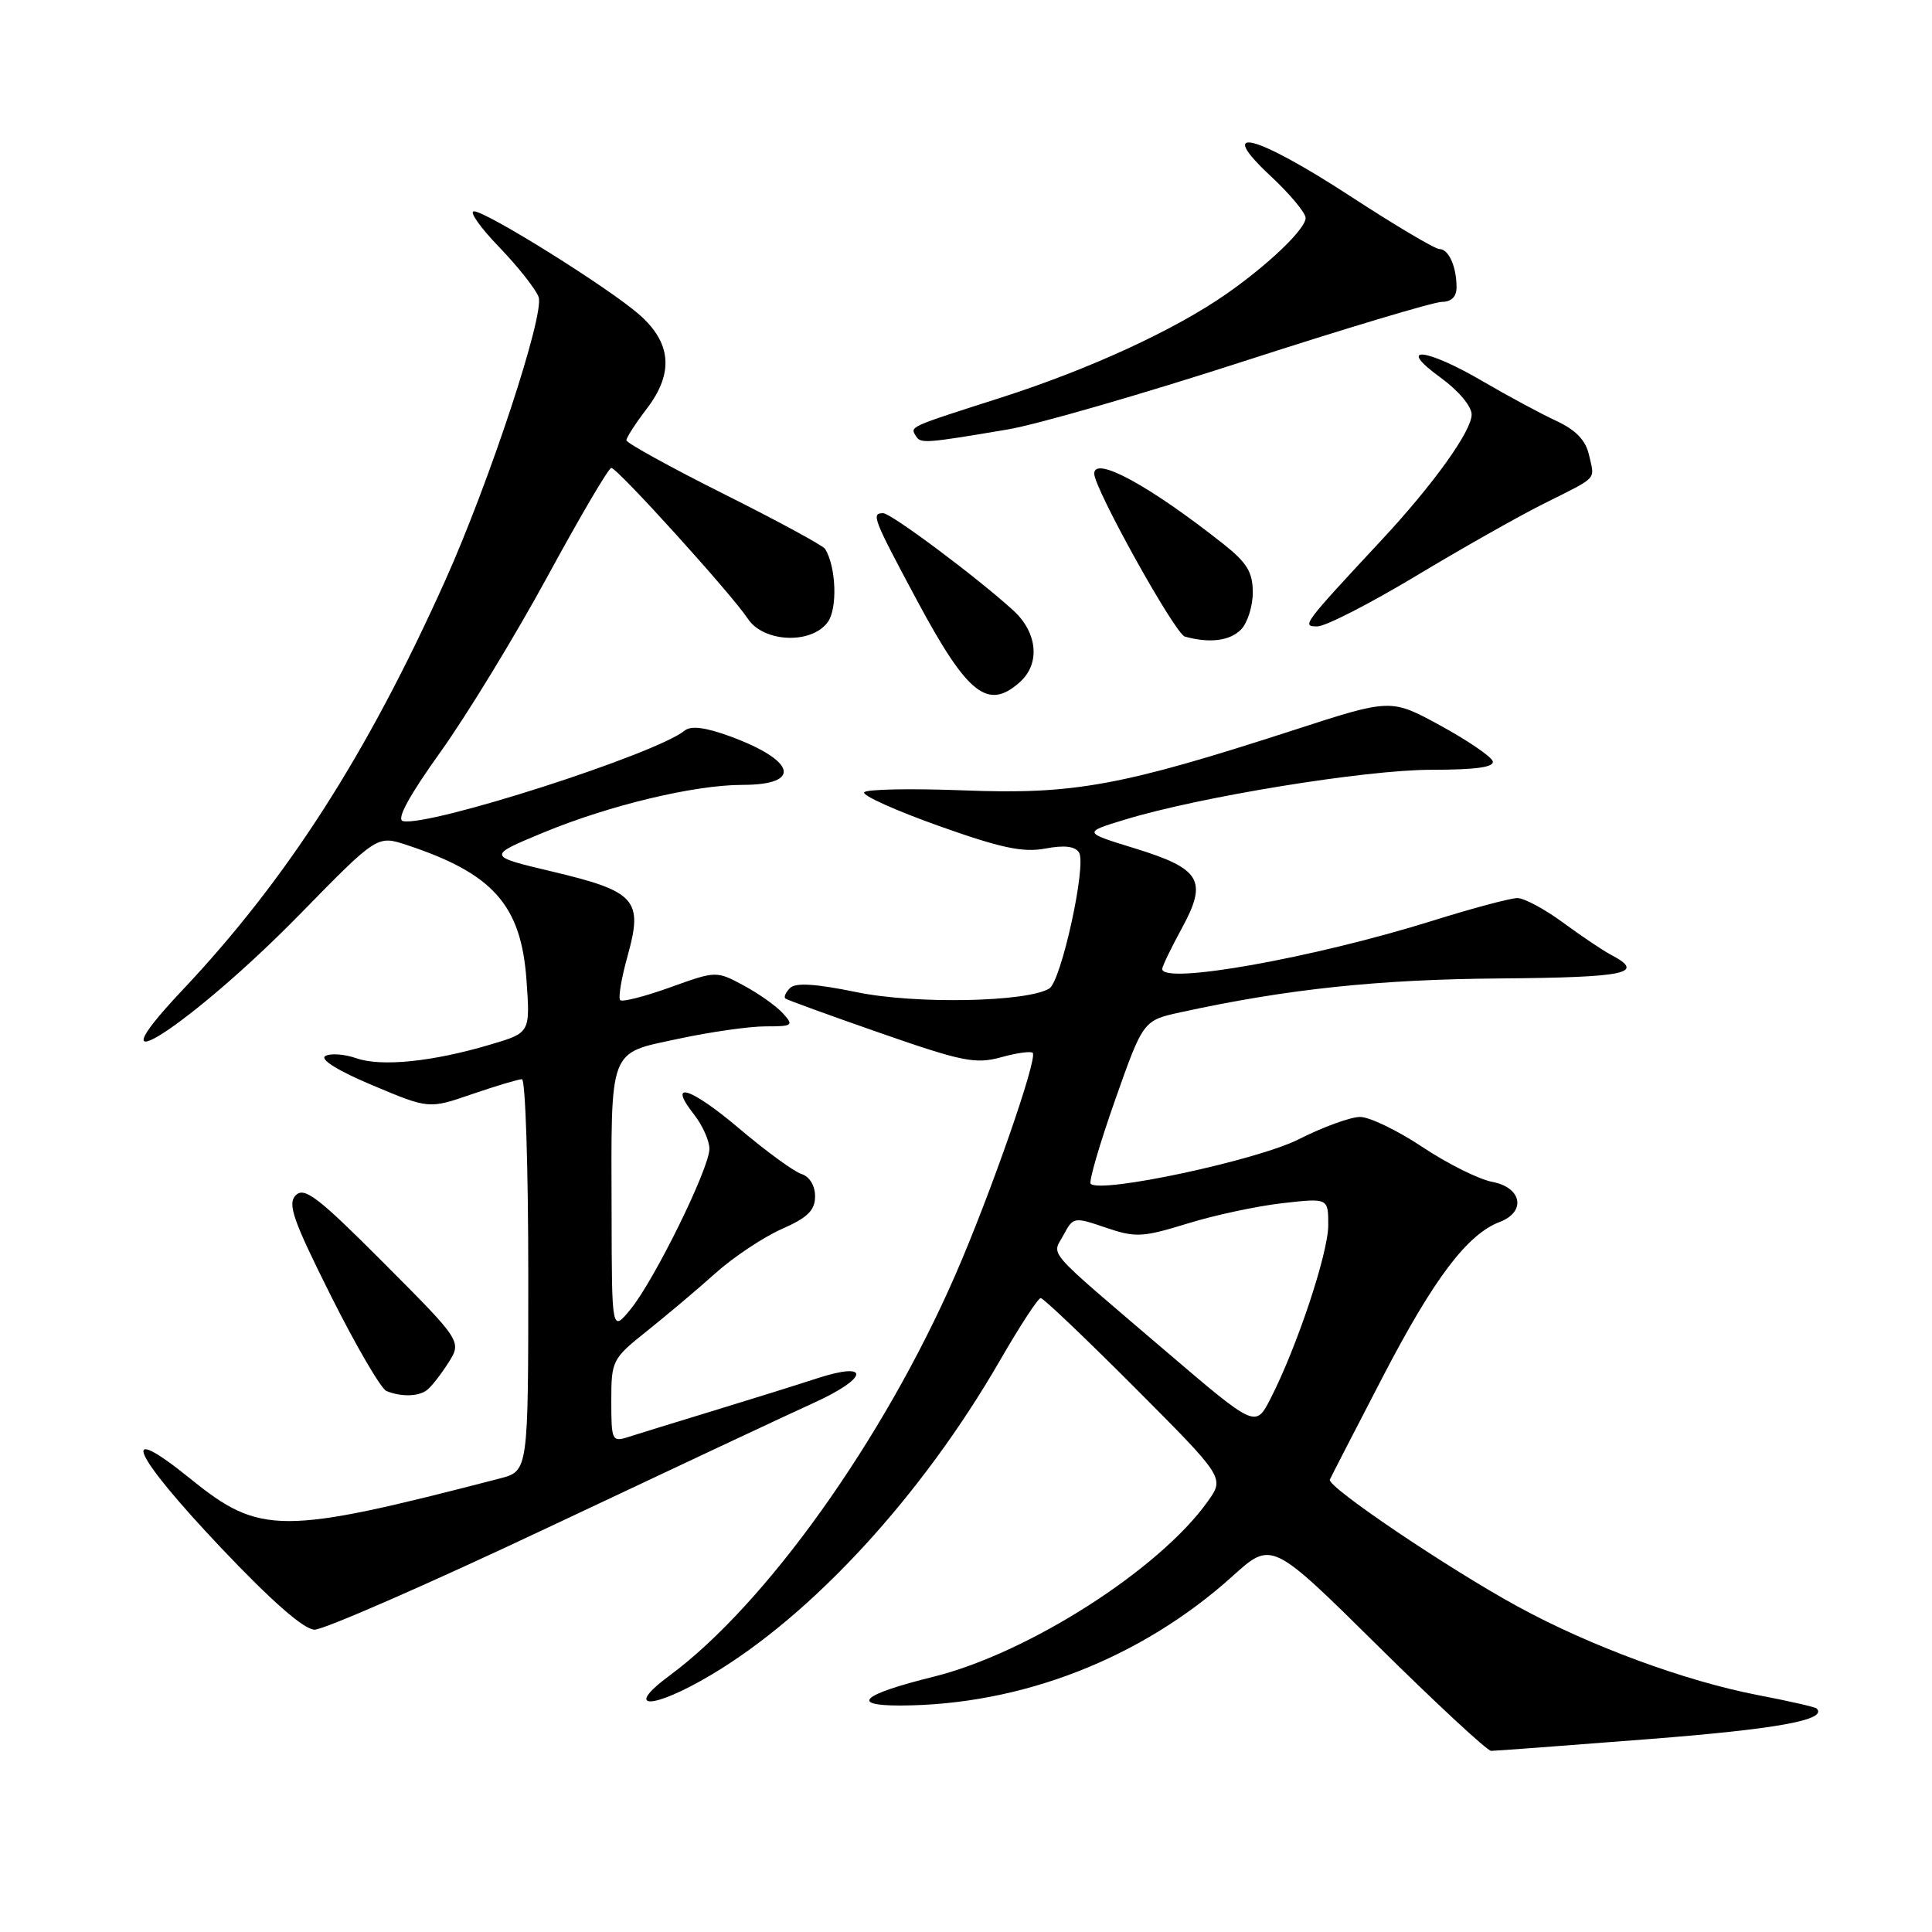 <?xml version="1.0" encoding="UTF-8" standalone="no"?>
<!DOCTYPE svg PUBLIC "-//W3C//DTD SVG 1.1//EN" "http://www.w3.org/Graphics/SVG/1.1/DTD/svg11.dtd" >
<svg xmlns="http://www.w3.org/2000/svg" xmlns:xlink="http://www.w3.org/1999/xlink" version="1.1" viewBox="0 0 256 256">
 <g >
 <path fill="currentColor"
d=" M 218.47 230.44 C 235.52 229.11 242.22 227.89 240.71 226.38 C 240.52 226.19 237.02 225.39 232.94 224.61 C 223.29 222.75 210.72 218.12 201.14 212.89 C 191.87 207.83 175.81 196.99 176.21 196.06 C 176.37 195.69 179.54 189.53 183.26 182.37 C 190.01 169.39 194.42 163.55 198.73 161.91 C 202.25 160.57 201.66 157.35 197.75 156.61 C 195.96 156.27 191.80 154.20 188.50 152.00 C 185.20 149.80 181.47 148.00 180.22 148.00 C 178.97 148.00 175.30 149.33 172.07 150.97 C 166.55 153.75 145.85 158.18 144.52 156.86 C 144.25 156.58 145.70 151.60 147.75 145.78 C 151.48 135.21 151.48 135.21 156.49 134.12 C 170.55 131.05 182.67 129.77 198.75 129.65 C 215.62 129.51 218.14 128.97 213.42 126.49 C 212.36 125.93 209.52 124.02 207.10 122.24 C 204.68 120.46 201.96 119.00 201.06 119.00 C 200.16 119.00 195.10 120.35 189.83 122.00 C 174.00 126.95 154.00 130.51 154.00 128.39 C 154.00 128.05 155.17 125.62 156.61 122.98 C 160.05 116.66 159.12 115.11 150.33 112.40 C 143.50 110.30 143.50 110.30 149.00 108.62 C 158.97 105.57 180.93 102.00 189.65 102.00 C 195.58 102.00 198.05 101.65 197.79 100.86 C 197.58 100.23 194.46 98.11 190.86 96.14 C 184.30 92.56 184.30 92.56 171.40 96.75 C 148.62 104.14 142.27 105.30 127.74 104.73 C 120.72 104.46 114.76 104.57 114.51 104.99 C 114.25 105.41 118.70 107.41 124.40 109.44 C 132.60 112.36 135.54 112.99 138.49 112.44 C 141.03 111.96 142.46 112.13 142.98 112.97 C 144.00 114.61 140.62 130.00 139.04 130.98 C 136.11 132.79 121.29 133.08 113.52 131.47 C 108.08 130.35 105.42 130.18 104.68 130.92 C 104.11 131.49 103.83 132.12 104.07 132.31 C 104.30 132.50 109.98 134.56 116.67 136.89 C 127.48 140.66 129.27 141.02 132.62 140.10 C 134.69 139.52 136.59 139.26 136.84 139.51 C 137.54 140.20 131.20 158.38 126.56 169.00 C 117.05 190.77 101.48 212.59 88.71 222.03 C 82.49 226.63 86.44 226.56 94.23 221.93 C 107.68 213.94 122.16 198.18 132.51 180.25 C 135.13 175.71 137.55 172.00 137.90 172.00 C 138.25 172.00 143.87 177.36 150.40 183.90 C 162.27 195.81 162.27 195.81 160.03 198.95 C 153.61 207.98 136.21 219.09 123.64 222.19 C 114.26 224.51 112.53 226.00 119.25 225.99 C 135.29 225.96 151.21 219.77 163.33 208.84 C 168.50 204.17 168.50 204.17 182.58 218.09 C 190.32 225.74 197.07 232.00 197.58 232.00 C 198.08 232.00 207.49 231.30 218.47 230.44 Z  M 72.67 202.38 C 88.53 194.89 104.34 187.47 107.82 185.89 C 115.12 182.58 115.41 180.31 108.23 182.65 C 105.63 183.50 99.45 185.43 94.50 186.94 C 89.55 188.45 84.49 190.01 83.25 190.41 C 81.10 191.10 81.00 190.89 81.00 185.63 C 81.00 180.27 81.12 180.04 85.75 176.35 C 88.36 174.26 92.45 170.82 94.82 168.69 C 97.20 166.56 101.14 163.94 103.57 162.86 C 107.02 161.34 108.00 160.38 108.00 158.52 C 108.00 157.10 107.27 155.90 106.20 155.56 C 105.21 155.25 101.51 152.55 97.99 149.57 C 91.46 144.04 88.34 143.07 91.98 147.70 C 93.09 149.12 94.00 151.15 94.00 152.23 C 94.00 154.81 86.69 169.67 83.54 173.50 C 81.07 176.50 81.07 176.50 81.04 160.87 C 80.98 138.59 80.58 139.64 89.87 137.65 C 94.09 136.74 99.29 136.00 101.43 136.00 C 105.07 136.00 105.21 135.89 103.72 134.25 C 102.84 133.29 100.50 131.63 98.52 130.57 C 94.92 128.64 94.88 128.64 88.80 130.83 C 85.44 132.04 82.46 132.80 82.18 132.52 C 81.90 132.23 82.34 129.59 83.17 126.63 C 85.23 119.22 84.24 118.12 73.24 115.50 C 64.50 113.43 64.50 113.43 72.00 110.32 C 80.75 106.70 92.01 104.00 98.39 104.00 C 106.32 104.00 105.48 100.78 96.72 97.56 C 93.46 96.37 91.55 96.13 90.72 96.81 C 86.93 99.91 56.88 109.57 53.40 108.80 C 52.49 108.60 54.17 105.50 58.40 99.59 C 61.90 94.69 68.28 84.23 72.57 76.34 C 76.86 68.45 80.65 62.00 81.00 62.00 C 81.80 62.00 96.97 78.76 99.09 81.98 C 101.15 85.13 107.49 85.41 109.67 82.45 C 111.00 80.65 110.80 75.11 109.33 72.73 C 109.06 72.29 103.03 69.02 95.92 65.46 C 88.81 61.90 83.00 58.69 83.00 58.34 C 83.00 57.98 84.22 56.09 85.72 54.13 C 89.30 49.43 88.98 45.44 84.70 41.68 C 80.68 38.15 64.44 28.00 62.80 28.00 C 62.13 28.00 63.63 30.14 66.15 32.75 C 68.66 35.36 71.01 38.34 71.37 39.36 C 72.18 41.67 64.84 63.93 58.96 77.00 C 48.62 100.00 38.01 116.53 24.14 131.23 C 11.12 145.03 25.40 135.79 39.74 121.14 C 49.98 110.67 49.98 110.67 53.91 111.97 C 65.33 115.74 69.05 119.93 69.76 129.83 C 70.26 136.85 70.26 136.85 65.01 138.40 C 57.33 140.69 50.53 141.38 47.21 140.22 C 45.60 139.66 43.75 139.54 43.09 139.94 C 42.37 140.39 44.87 141.93 49.37 143.81 C 56.83 146.95 56.83 146.95 62.57 144.97 C 65.73 143.89 68.69 143.00 69.16 143.00 C 69.62 143.00 70.00 154.68 70.00 168.96 C 70.00 194.92 70.00 194.92 66.25 195.90 C 37.21 203.43 34.47 203.43 25.20 195.92 C 15.46 188.05 17.50 192.64 29.25 205.05 C 35.96 212.14 40.25 215.90 41.67 215.94 C 42.86 215.97 56.81 209.87 72.67 202.38 Z  M 56.52 184.23 C 57.09 183.83 58.37 182.21 59.38 180.62 C 61.21 177.75 61.21 177.75 50.88 167.38 C 42.20 158.67 40.34 157.23 39.20 158.37 C 38.06 159.51 38.81 161.64 43.88 171.77 C 47.20 178.39 50.50 184.04 51.21 184.32 C 53.14 185.10 55.37 185.06 56.52 184.23 Z  M 135.17 90.35 C 137.87 87.91 137.47 83.80 134.25 80.87 C 129.44 76.49 118.08 68.00 117.02 68.00 C 115.41 68.00 115.68 68.68 121.54 79.62 C 128.22 92.07 130.92 94.19 135.17 90.35 Z  M 164.43 83.43 C 165.29 82.56 166.00 80.35 166.00 78.51 C 166.00 75.83 165.24 74.57 162.14 72.11 C 152.36 64.37 145.01 60.36 144.99 62.75 C 144.98 64.72 155.69 83.98 157.00 84.35 C 160.26 85.26 162.93 84.93 164.43 83.43 Z  M 187.50 76.39 C 193.55 72.75 201.20 68.42 204.50 66.77 C 211.88 63.07 211.31 63.68 210.56 60.32 C 210.12 58.34 208.83 56.99 206.22 55.77 C 204.17 54.82 199.80 52.47 196.50 50.54 C 188.89 46.08 184.92 45.71 190.85 50.01 C 193.23 51.73 195.00 53.83 195.00 54.93 C 195.00 57.11 189.95 64.16 183.12 71.50 C 172.57 82.84 172.45 83.00 174.56 83.00 C 175.63 83.00 181.45 80.02 187.50 76.39 Z  M 133.50 56.91 C 137.35 56.27 151.44 52.20 164.81 47.87 C 178.18 43.54 190.00 40.00 191.06 40.00 C 192.31 40.00 193.00 39.31 193.00 38.08 C 193.00 35.33 191.96 33.00 190.73 33.00 C 190.14 33.00 184.84 29.85 178.93 26.00 C 166.29 17.76 160.93 16.40 168.36 23.32 C 170.91 25.70 173.00 28.20 173.00 28.88 C 173.00 30.34 168.09 35.05 162.50 38.95 C 155.63 43.74 144.37 48.92 132.72 52.66 C 120.24 56.66 120.58 56.50 121.38 57.80 C 121.99 58.79 122.61 58.75 133.50 56.91 Z  M 154.43 179.00 C 138.14 165.08 139.39 166.50 140.93 163.63 C 142.20 161.25 142.32 161.23 146.53 162.67 C 150.48 164.01 151.37 163.96 157.33 162.13 C 160.90 161.02 166.56 159.81 169.91 159.43 C 176.00 158.74 176.00 158.74 176.00 162.34 C 176.00 166.05 171.84 178.53 168.34 185.35 C 166.36 189.19 166.36 189.19 154.43 179.00 Z "/>
</g>
</svg>